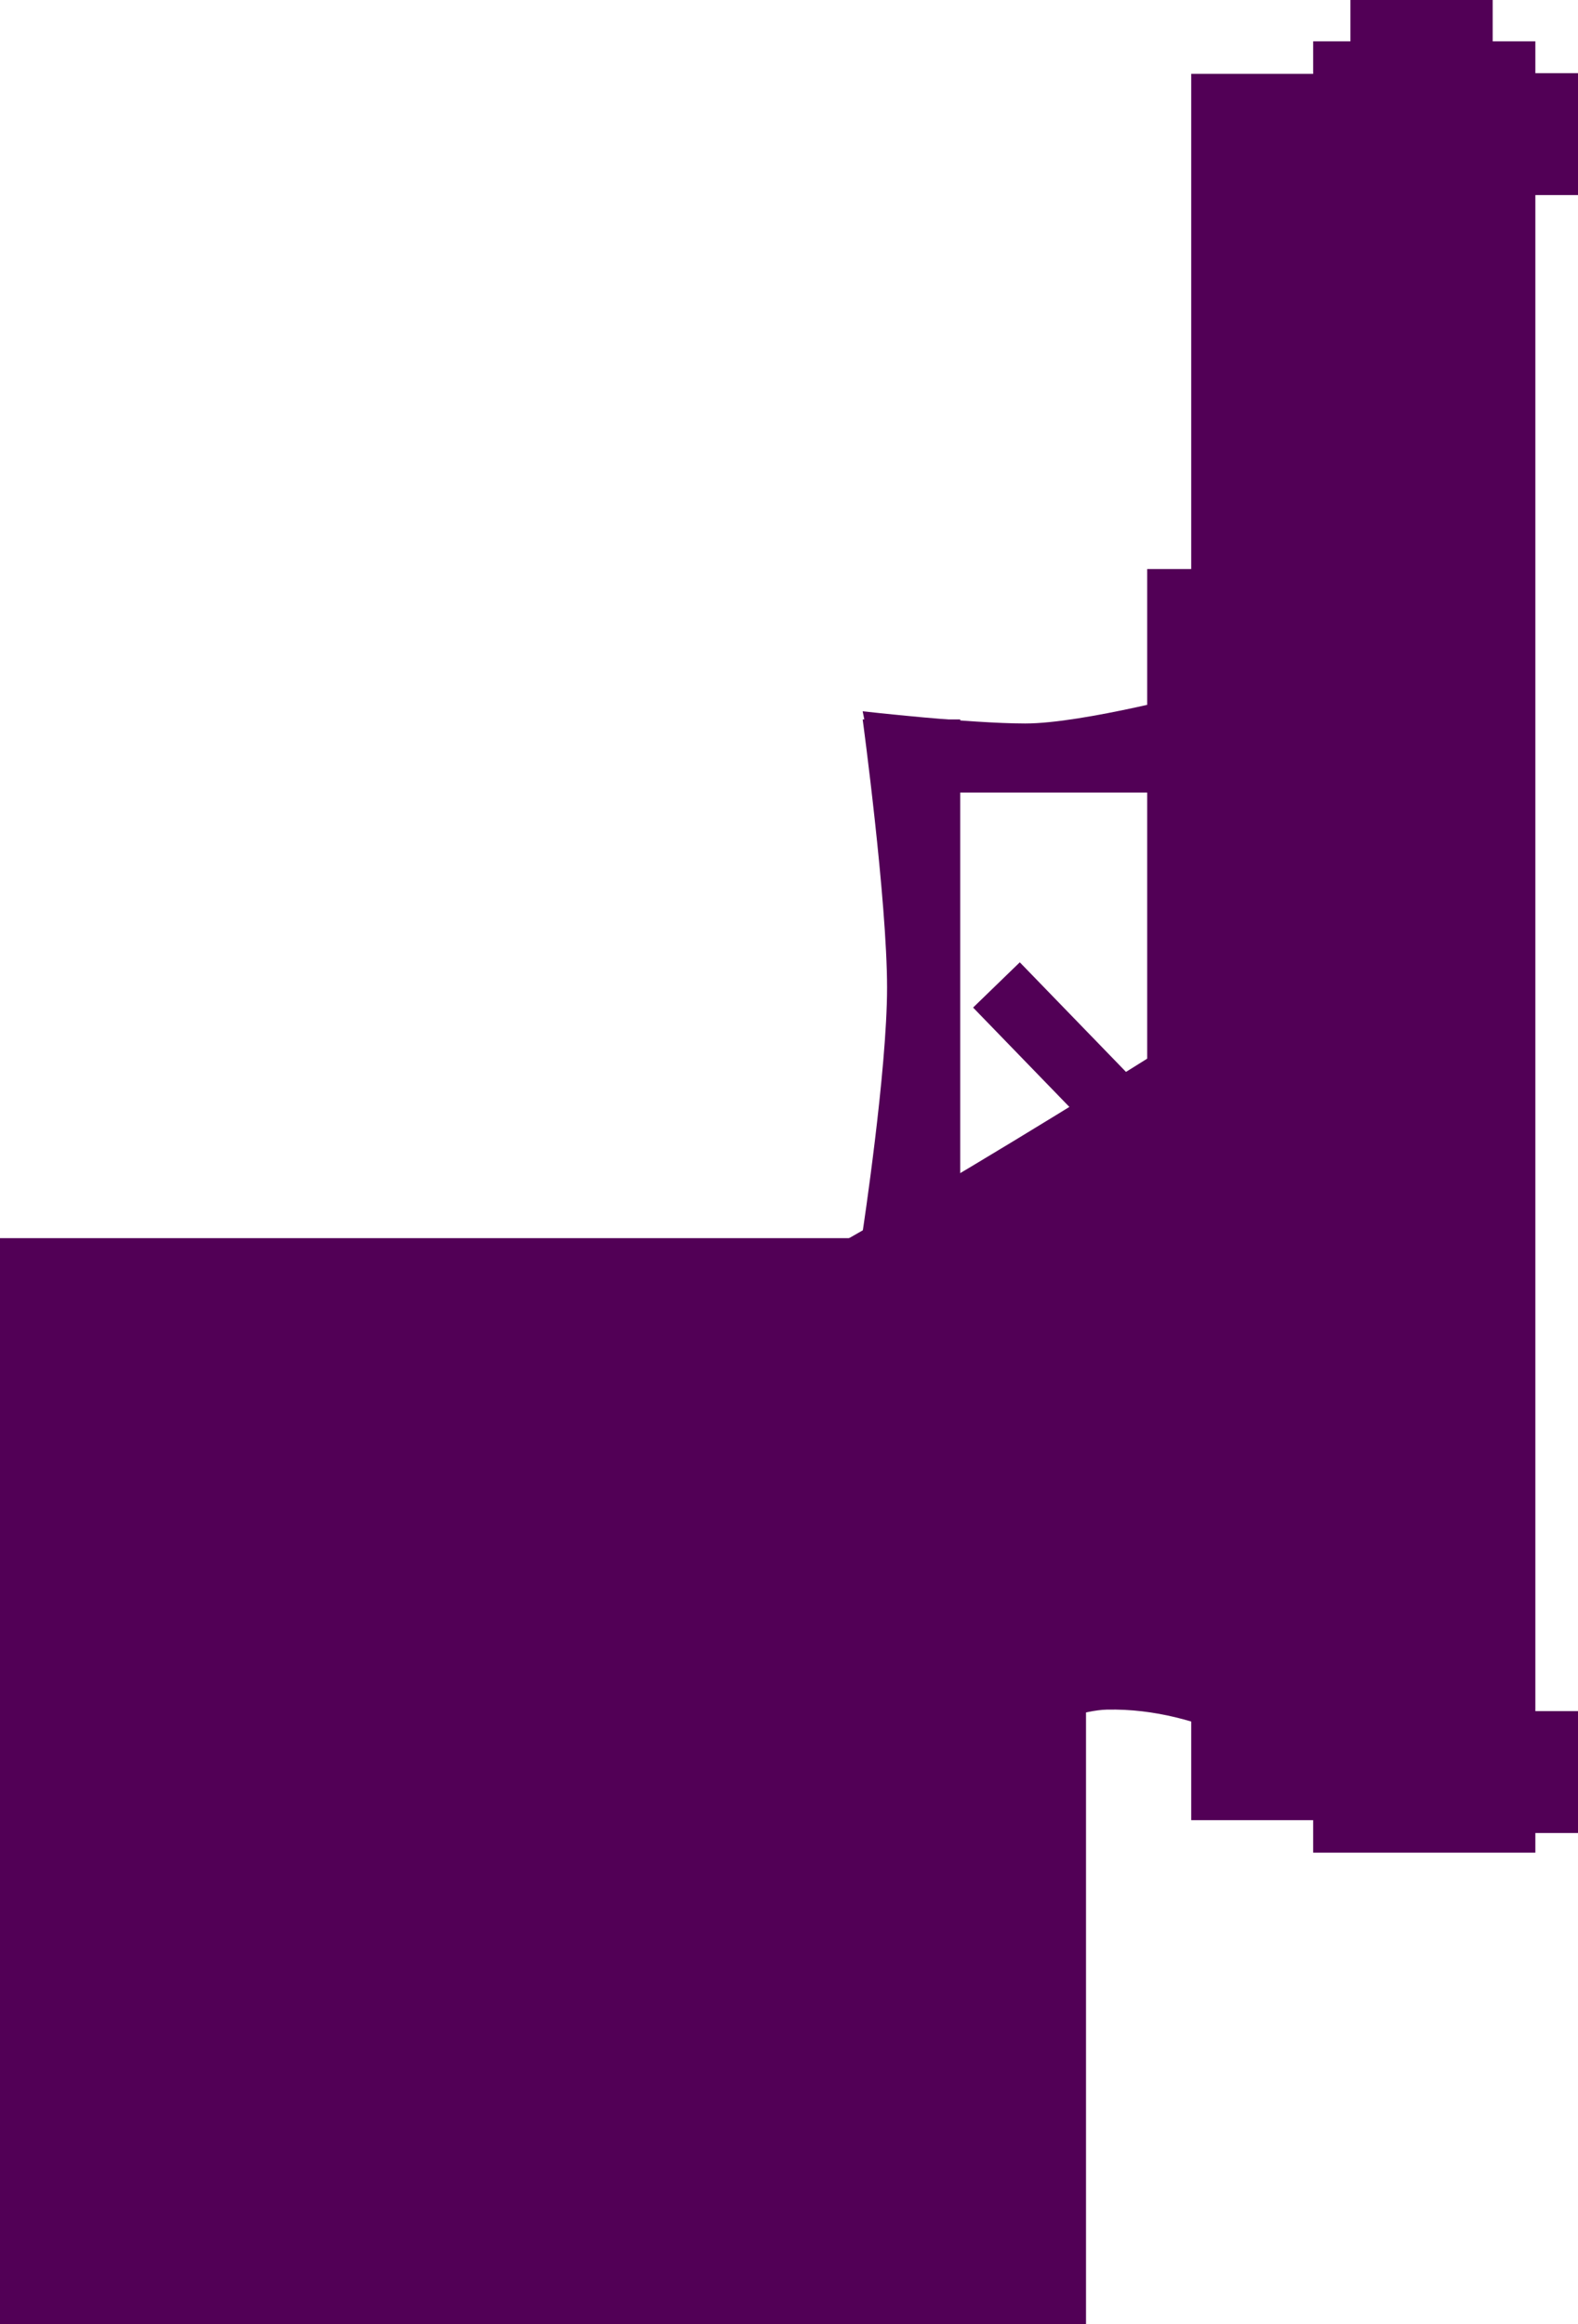 <svg version="1.1" xmlns="http://www.w3.org/2000/svg" xmlns:xlink="http://www.w3.org/1999/xlink" width="36.083" height="53.146" viewBox="0,0,36.083,53.146"><g transform="translate(-227.583,-139.27)"><g data-paper-data="{&quot;isPaintingLayer&quot;:true}" fill="#520056" fill-rule="nonzero" stroke-width="0" stroke-linecap="butt" stroke-linejoin="miter" stroke-miterlimit="10" stroke-dasharray="" stroke-dashoffset="0" style="mix-blend-mode: normal"><path d="M227.583,167.583h24.833v24.833h-24.833z" data-paper-data="{&quot;index&quot;:null}" stroke="#000000"/><g data-paper-data="{&quot;index&quot;:null}"><path d="M257.61,140.215h5.081v41.42h-5.081z" stroke="#000000"/><path d="M254.822,140.959h3.872v39.933h-3.872z" stroke="#000000"/><path d="M258.462,139.27h3.253v1.394h-3.253z" stroke="none"/><path d="M231.702,173.563c0,0 7.58,-2.131 11.572,-3.998c3.893,-1.82 12.09,-7.064 12.09,-7.064l1.511,17.105c0,0 -1.763,-1.292 -3.984,-1.242c-2.015,0.045 -9.426,4.366 -11.218,5.085c-2.186,0.877 -6.494,1.549 -6.494,1.549l-0.862,-2.185l-2.358,-0.371z" stroke="none"/><path d="M262.18,140.943h1.487v2.788h-1.487z" stroke="none"/><path d="M262.18,178.398h1.487v2.788h-1.487z" stroke="none"/><path d="M253.815,152.282h1.673v11.896h-1.673z" stroke="none"/><path d="M247.309,155.535c0,0 2.449,0.279 3.718,0.279c1.331,0 4.089,-0.744 4.089,-0.744v2.323h-7.435z" stroke="none"/><path d="M247.309,155.721h2.231v11.71h-2.231c0,0 0.558,-3.673 0.558,-5.576c0,-1.996 -0.558,-6.134 -0.558,-6.134z" stroke="none"/><path d="M250.902,161.275l3.363,3.471l-1.068,1.035l-3.363,-3.471z" stroke="none"/></g></g></g></svg>